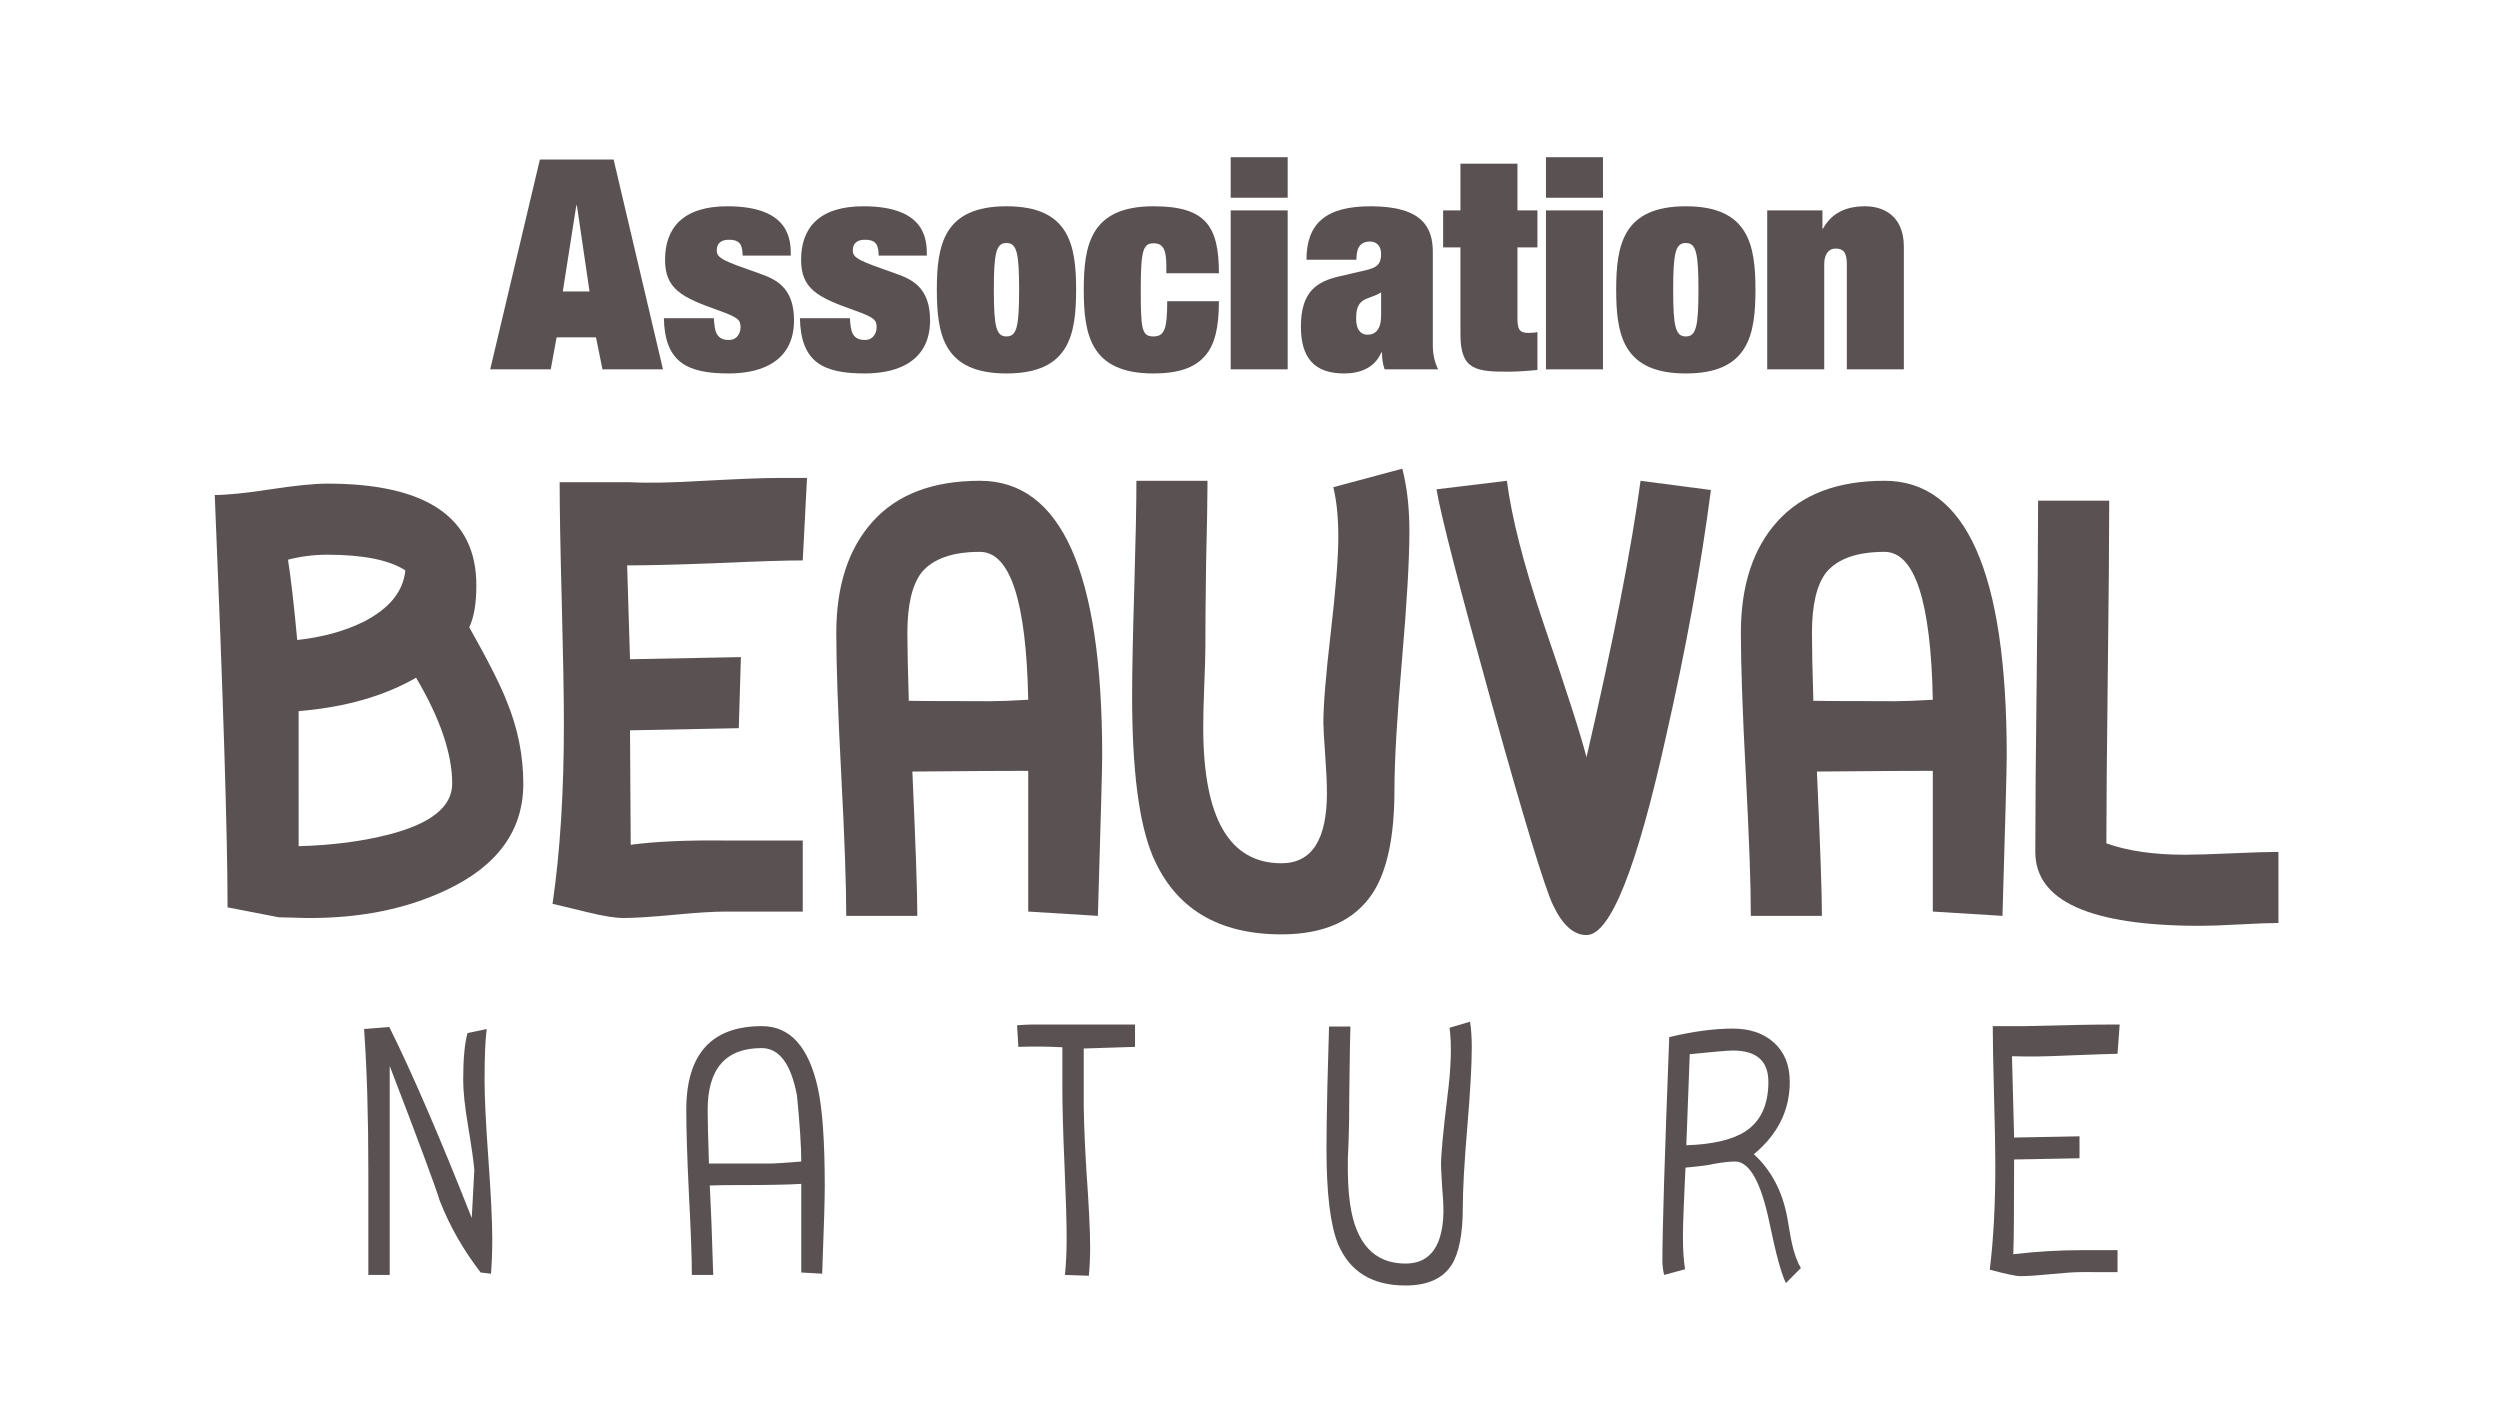 <?xml version="1.0" encoding="utf-8"?>
<!-- Generator: Adobe Illustrator 16.0.0, SVG Export Plug-In . SVG Version: 6.00 Build 0)  -->
<!DOCTYPE svg PUBLIC "-//W3C//DTD SVG 1.1//EN" "http://www.w3.org/Graphics/SVG/1.1/DTD/svg11.dtd">
<svg version="1.1" xmlns="http://www.w3.org/2000/svg" xmlns:xlink="http://www.w3.org/1999/xlink" x="0px" y="0px" width="957.5px"
	 height="540px" viewBox="0 0 957.5 540" enable-background="new 0 0 957.5 540" xml:space="preserve">
<g id="Calque_2">
</g>
<g id="Calque_1">
	<g>
		<path fill="#5A5252" d="M228.267,129.194h-15.08l-2.25,12.267h-23.183l19.019-80.349h28.246l18.905,80.349h-23.182
			L228.267,129.194z M220.951,78.667h-0.225l-5.177,32.973h10.241L220.951,78.667z"/>
		<path fill="#5A5252" d="M273.394,121.88c0.226,2.589,0.338,4.502,1.126,5.965c0.787,1.463,2.138,2.363,4.613,2.363
			c3.826,0,4.502-3.602,4.502-4.727c0-2.926-0.676-3.826-8.553-6.64c-14.067-4.951-20.369-8.215-20.369-19.355
			c0-12.267,6.978-20.481,23.857-20.481c24.308,0,24.308,13.279,24.308,18.905h-18.456c0-1.575-0.225-3.376-0.9-4.389
			c-0.787-1.125-2.025-1.688-4.389-1.688c-2.251,0-4.613,0.787-4.613,4.163c0,2.926,2.926,4.052,16.092,8.665
			c6.077,2.139,13.504,5.064,13.504,18.006c0,15.079-11.479,20.368-24.982,20.368c-15.867,0-24.532-4.163-24.87-21.156H273.394z"/>
		<path fill="#5A5252" d="M325.499,121.88c0.226,2.589,0.338,4.502,1.126,5.965c0.787,1.463,2.138,2.363,4.613,2.363
			c3.826,0,4.502-3.602,4.502-4.727c0-2.926-0.676-3.826-8.553-6.64c-14.067-4.951-20.369-8.215-20.369-19.355
			c0-12.267,6.978-20.481,23.857-20.481c24.308,0,24.308,13.279,24.308,18.905h-18.456c0-1.575-0.225-3.376-0.9-4.389
			c-0.787-1.125-2.025-1.688-4.389-1.688c-2.251,0-4.613,0.787-4.613,4.163c0,2.926,2.926,4.052,16.092,8.665
			c6.077,2.139,13.504,5.064,13.504,18.006c0,15.079-11.479,20.368-24.982,20.368c-15.867,0-24.532-4.163-24.87-21.156H325.499z"/>
		<path fill="#5A5252" d="M412.152,110.964c0,17.218-2.588,32.072-26.67,32.072c-24.083,0-26.671-14.854-26.671-32.072
			c0-17.104,2.588-31.959,26.671-31.959C409.564,79.005,412.152,93.859,412.152,110.964z M385.482,128.857
			c3.938,0,4.839-3.714,4.839-17.894c0-14.179-0.9-17.893-4.839-17.893c-3.939,0-4.839,3.714-4.839,17.893
			C380.644,125.144,381.543,128.857,385.482,128.857z"/>
		<path fill="#5A5252" d="M446.703,101.85c0-6.077-1.125-8.666-4.839-8.666c-4.052,0-4.951,2.589-4.951,17.78
			c0,14.968,0.337,17.894,4.839,17.894c4.275,0,5.289-2.926,5.289-13.504h19.806c0,9.79-1.463,16.654-5.401,21.043
			c-3.939,4.502-10.241,6.64-19.693,6.64c-24.083,0-26.671-14.854-26.671-32.072c0-17.104,2.588-31.959,26.671-31.959
			c19.918,0,25.095,7.427,25.095,25.657h-20.144V101.85z"/>
		<path fill="#5A5252" d="M471.35,60.212h21.831v15.529H471.35V60.212z M471.35,80.58h21.831v60.881H471.35V80.58z"/>
		<path fill="#5A5252" d="M548.772,132.458c0,3.151,0.676,6.189,2.026,9.003h-20.481c-0.788-2.138-1.013-4.389-1.013-6.414
			l-0.226-0.113c-2.588,5.965-8.103,8.103-14.292,8.103c-11.591,0-16.542-6.189-16.542-18.005c0-13.504,6.302-17.218,14.517-19.131
			l10.128-2.363c4.502-1.013,6.077-2.363,6.077-6.302c0-3.038-1.801-4.727-4.164-4.727c-4.613,0-5.289,3.488-5.289,6.978h-19.131
			c0-13.729,7.203-20.481,24.533-20.481c19.918,0,23.856,8.103,23.856,17.555V132.458z M528.967,111.978
			c-1.351,0.899-3.038,1.463-5.401,2.363c-3.602,1.35-4.164,4.163-4.164,7.765c0,3.601,1.351,6.076,4.389,6.076
			c4.276,0,5.177-3.938,5.177-7.427V111.978z"/>
		<path fill="#5A5252" d="M559.354,62.688h21.832V80.58h7.652v14.18h-7.652v27.12c0,3.938,0.563,5.627,4.163,5.627
			c1.688,0,2.701-0.112,3.489-0.338v14.517c-1.801,0.226-7.54,0.676-10.804,0.676c-12.491,0-18.681-0.45-18.681-14.18V94.76h-6.64
			V80.58h6.64V62.688z"/>
		<path fill="#5A5252" d="M592.102,60.212h21.831v15.529h-21.831V60.212z M592.102,80.58h21.831v60.881h-21.831V80.58z"/>
		<path fill="#5A5252" d="M672.338,110.964c0,17.218-2.588,32.072-26.67,32.072c-24.083,0-26.671-14.854-26.671-32.072
			c0-17.104,2.588-31.959,26.671-31.959C669.75,79.005,672.338,93.859,672.338,110.964z M645.668,128.857
			c3.938,0,4.839-3.714,4.839-17.894c0-14.179-0.9-17.893-4.839-17.893c-3.939,0-4.839,3.714-4.839,17.893
			C640.829,125.144,641.729,128.857,645.668,128.857z"/>
		<path fill="#5A5252" d="M707.339,101.174c0-4.614-1.463-5.964-4.276-5.964c-2.926,0-4.389,2.476-4.389,5.964v40.287h-21.832V80.58
			h21.156v6.978h0.226c3.264-5.965,8.777-8.553,16.092-8.553c7.766,0,14.854,4.276,14.854,15.417v47.039h-21.831V101.174z"/>
	</g>
	<g>
		<g>
			<path fill="#5A5252" d="M179.728,240.231c1.818-3.811,2.72-9.164,2.72-16.07c0-25.954-19.063-38.938-57.173-38.938
				c-4.903,0-12.116,0.732-21.651,2.185c-9.523,1.453-16.662,2.175-21.374,2.175c3.263,78.24,4.905,130.884,4.905,157.931
				l19.61,3.809l10.603,0.27c20.152,0.178,37.942-3.354,53.37-10.613c19.796-9.258,29.692-22.873,29.692-40.843
				c0-10.708-2.092-21.146-6.265-31.321C191.801,262.648,186.99,253.121,179.728,240.231z M110.296,214.363
				c4.905-1.262,9.897-1.904,14.978-1.904c13.798,0,23.773,1.996,29.961,5.988c-0.746,7.987-5.996,14.525-15.803,19.604
				c-7.265,3.634-15.803,5.992-25.593,7.077C112.556,231.339,111.386,221.079,110.296,214.363z M149.51,319.467
				c-10.357,2.717-22.065,4.267-35.13,4.625V272.36c17.712-1.453,32.703-5.72,44.988-12.798
				c9.216,15.614,13.825,29.136,13.825,40.573C173.192,308.845,165.298,315.294,149.51,319.467z"/>
			<path fill="#5A5252" d="M269.729,184.138c-12.21,0.73-21.691,0.916-28.432,0.553h-26.955c0,10.132,0.276,25.508,0.822,46.133
				c0.537,20.626,0.807,36.096,0.807,46.409c0,26.233-1.449,49.22-4.351,68.929c4.532,1.095,9.076,2.174,13.608,3.266
				c5.812,1.445,10.358,2.165,13.618,2.165c4.172,0,10.575-0.404,19.201-1.223c8.624-0.816,15.194-1.23,19.737-1.23h29.677v-27.218
				h-29.405c-14.889-0.185-27.058,0.361-36.493,1.624c0-1.624-0.089-16.239-0.267-43.833l41.665-0.821l0.807-27.22l-42.472,0.813
				l-1.093-35.943c7.985,0,19.152-0.272,33.487-0.821c15.803-0.715,27.047-1.081,33.771-1.081l1.632-31.59h-10.923
				C292.704,183.048,283.217,183.414,269.729,184.138z"/>
			<path fill="#5A5252" d="M375.3,184.138c-17.972,0-31.627,5.177-40.97,15.521c-9.36,10.346-14.031,24.601-14.031,42.75
				c0,12.16,0.63,30.318,1.902,54.452c1.276,24.152,1.911,42.122,1.911,53.919h27.224c0-8.712-0.643-27.136-1.897-55.277
				c19.712-0.181,34.525-0.267,44.369-0.267c0,3.827,0,9.028,0,15.594c0,7.847,0,13.048,0,15.596c0,2.917,0,10.491,0,22.708
				l26.686,1.646c1.092-36.366,1.644-56.816,1.644-61.367C422.137,219.224,406.528,184.138,375.3,184.138z M379.651,268.554
				c-23.952,0-34.483-0.094-31.575-0.275c-0.372-11.436-0.552-20.056-0.552-25.87c0-10.705,1.808-18.418,5.44-23.139
				c4.363-5.265,11.809-7.906,22.335-7.906c11.616,0,17.787,18.883,18.508,56.639C387.633,268.371,382.922,268.554,379.651,268.554z
				"/>
			<path fill="#5A5252" d="M510.662,186.593c1.273,5.264,1.911,11.614,1.911,19.055c0,7.81-0.96,19.929-2.858,36.349
				c-1.913,16.438-2.864,28.011-2.864,34.724c0,1.815,0.219,5.851,0.681,12.119c0.451,6.259,0.682,11.205,0.682,14.833
				c0,17.973-5.814,26.955-17.431,26.955c-19.974,0-29.946-17.329-29.946-52c0-3.998,0.128-9.438,0.408-16.343
				c0.271-6.896,0.412-11.617,0.412-14.157c0-7.257,0.077-17.973,0.271-32.126c0.359-14.888,0.551-25.505,0.551-31.863h-27.235
				c0,9.075-0.273,22.784-0.815,41.118c-0.549,18.335-0.829,32.131-0.829,41.385c0,28.318,2.632,48.735,7.906,61.266
				c8.521,19.969,24.952,29.954,49.277,29.954c16.516,0,28.24-5.364,35.13-16.063c5.44-8.531,8.161-21.604,8.161-39.218
				c0-11.062,0.962-27.59,2.866-49.553c1.896-21.96,2.861-38.481,2.861-49.558c0-9.074-0.914-17.057-2.723-23.961L510.662,186.593z"
				/>
			<path fill="#5A5252" d="M607.623,290.06c-1.993-7.992-7.61-25.503-16.878-52.555c-7.256-21.591-11.797-39.388-13.609-53.367
				l-26.967,3.271c1.644,9.8,8.629,36.942,20.975,81.406c12.53,45.028,20.417,70.98,23.68,77.883
				c3.638,7.624,7.909,11.433,12.8,11.433c9.09,0,19.246-25.412,30.5-76.24c7.623-33.578,13.346-64.978,17.154-94.215l-26.952-3.537
				C624.873,209.914,617.981,245.227,607.623,290.06z"/>
			<path fill="#5A5252" d="M721.754,184.138c-17.977,0-31.635,5.177-40.981,15.521c-9.356,10.346-14.021,24.601-14.021,42.75
				c0,12.16,0.633,30.318,1.904,54.452c1.27,24.152,1.911,42.122,1.911,53.919h27.225c0-8.712-0.642-27.136-1.914-55.277
				c19.73-0.181,34.529-0.267,44.388-0.267c0,3.827,0,9.028,0,15.594c0,7.847,0,13.048,0,15.596c0,2.917,0,10.491,0,22.708
				l26.683,1.646c1.091-36.366,1.632-56.816,1.632-61.367C768.58,219.224,752.971,184.138,721.754,184.138z M726.108,268.554
				c-23.962,0-34.486-0.094-31.592-0.275c-0.356-11.436-0.536-20.056-0.536-25.87c0-10.705,1.809-18.418,5.442-23.139
				c4.354-5.265,11.8-7.906,22.331-7.906c11.604,0,17.779,18.883,18.512,56.639C734.088,268.371,729.368,268.554,726.108,268.554z"
				/>
			<path fill="#5A5252" d="M854.936,326.814c-7.994,0.365-14.065,0.546-18.251,0.546c-11.797,0-21.782-1.447-29.945-4.348
				c0-12.681,0.185-34.604,0.552-65.763c0.347-28.799,0.54-50.628,0.54-65.485h-27.24c0,14.885-0.181,37.298-0.536,67.252
				c-0.368,29.953-0.537,52.373-0.537,67.258c0,18.884,21.046,28.316,63.161,28.316c3.454,0,8.537-0.184,15.251-0.545
				c6.712-0.368,11.612-0.547,14.709-0.547v-27.225C868.825,326.274,862.924,326.456,854.936,326.814z"/>
		</g>
		<g>
			<path fill="#5A5252" d="M188.047,487.832l-3.959-0.466c-6.714-8.722-11.941-17.902-15.683-27.56
				c-1.985-6.332-8.368-23.511-19.148-51.532v80.023h-8.184v-39.858c0-21.178-0.549-39.282-1.637-54.336l9.656-0.775
				c8.727,17.54,19.258,41.935,31.59,73.173l0.982-18.371c-0.219-3.009-1.036-8.768-2.456-17.283
				c-1.202-7.163-1.802-12.923-1.802-17.283c0-7.884,0.547-13.857,1.64-17.902l7.365-1.558c-0.548,4.152-0.82,10.642-0.82,19.46
				c0,6.75,0.492,16.925,1.475,30.515c0.98,13.604,1.473,23.772,1.473,30.521C188.539,479.27,188.376,483.68,188.047,487.832z"/>
			<path fill="#5A5252" d="M314.899,487.832l-8.019-0.466c0-4.36,0-7.733,0-10.119c0-0.313,0-3.742,0-10.279
				c0-4.671,0-9.188,0-13.542c-4.782,0.313-13.144,0.466-25.091,0.466c-3.26,0-6.572,0.05-9.938,0.153
				c0.436,8.096,0.873,19.516,1.31,34.253h-8.183c0-6.434-0.385-16.97-1.146-31.604c-0.656-13.597-0.986-24.134-0.986-31.61
				c0-21.38,9.658-32.072,28.975-32.072c10.802,0,17.948,7.939,21.442,23.821c1.745,7.994,2.621,20.502,2.621,37.525
				C315.885,459.338,315.555,470.5,314.899,487.832z M305.253,419.639c-2.285-12.144-6.793-18.222-13.527-18.222
				c-13.793,0-20.691,7.89-20.691,23.667c0,3.638,0.165,10.488,0.491,20.559c0.868,0,8.472,0,22.811,0
				c2.061,0,6.243-0.261,12.545-0.779C306.881,439.153,306.335,430.746,305.253,419.639z"/>
			<path fill="#5A5252" d="M415.074,401.577v16.347c-0.111,7.063,0.218,17.025,0.983,29.896c0.979,13.702,1.47,23.662,1.47,29.894
				c0,3.839-0.164,7.476-0.49,10.897l-9.166-0.313c0.436-4.164,0.656-8.855,0.656-14.063c0-5.934-0.273-15.234-0.819-27.887
				c-0.55-12.659-0.818-22.475-0.818-29.458c0-5.415,0-10.678,0-15.783c-5.462-0.311-11.079-0.359-16.861-0.156l-0.489-8.262
				c2.509-0.196,4.419-0.3,5.729-0.3h39.449v8.562C430.973,401.062,424.427,401.264,415.074,401.577z"/>
			<path fill="#5A5252" d="M560.258,462.297c0,10.175-1.42,17.544-4.257,22.106c-3.379,5.3-9.275,7.945-17.679,7.945
				c-12.766,0-21.389-5.296-25.859-15.882c-2.946-7.264-4.419-19.407-4.419-36.433c0-5.608,0.107-13.392,0.328-23.354
				c0.321-11,0.546-18.841,0.65-23.512h8.188c-0.111,3.217-0.221,9.136-0.328,17.749c-0.11,7.477-0.163,13.389-0.163,17.749
				c0,1.46-0.055,3.735-0.165,6.852c-0.111,3.734-0.221,6.384-0.325,7.941c-0.11,7.06,0.159,12.874,0.815,17.437
				c2.184,15.363,9.273,23.049,21.278,23.049c8.73,0,13.533-5.71,14.403-17.131c0.222-2.802,0.111-6.54-0.324-11.214
				c-0.325-5.391-0.49-8.503-0.49-9.338c0-4.151,0.814-12.922,2.452-26.313c1.417-10.898,1.69-19.669,0.819-26.311l7.856-2.34
				c0.436,2.907,0.656,6.179,0.656,9.81c0,6.75-0.573,16.948-1.717,30.595C560.831,445.354,560.258,455.554,560.258,462.297z"/>
			<path fill="#5A5252" d="M684.002,491.413c-1.746-3.525-3.821-11.106-6.223-22.735c-3.271-15.878-7.69-23.814-13.259-23.814
				c-2.071,0-4.853,0.308-8.342,0.933c-1.423,0.411-4.971,0.884-10.644,1.398c-0.107,3.015-0.325,7.942-0.653,14.793
				c-0.222,5.085-0.325,9.031-0.325,11.831c0,4.673,0.271,8.776,0.815,12.303l-8.022,2.177c-0.438-1.972-0.655-3.734-0.655-5.292
				c0-11.936,0.874-40.534,2.622-85.79c9.055-2.18,17.188-3.269,24.388-3.269c6.55,0,11.81,1.815,15.799,5.445
				c3.98,3.638,5.974,8.621,5.974,14.953c0,10.898-4.582,20.138-13.75,27.713c6.654,6.123,10.91,14.17,12.77,24.133
				c1.084,6.437,1.686,9.754,1.796,9.963c0.874,3.947,2.018,7.114,3.441,9.5L684.002,491.413z M663.704,402.355
				c-1.858,0-7.366,0.466-16.528,1.401l-1.313,34.876c10.039-0.313,17.564-2.073,22.588-5.293c5.894-3.84,8.838-10.175,8.838-18.994
				C677.289,406.351,672.76,402.355,663.704,402.355z"/>
			<path fill="#5A5252" d="M811.017,403.601c-1.518,0-7.715,0.212-18.586,0.625c-8.15,0.411-15.431,0.52-21.84,0.311l0.816,31.14
				l25.044-0.469v8.412l-25.044,0.459c0,19.934-0.11,32.03-0.325,36.283c8.835-1.039,17.62-1.558,26.354-1.558h13.581v8.409H797.27
				c-2.618,0-6.521,0.258-11.701,0.775c-5.186,0.518-9.09,0.776-11.709,0.776c-1.741,0-5.673-0.828-11.78-2.49
				c1.416-11.417,2.127-24.648,2.127-39.703c0-6.325-0.165-15.256-0.49-26.779c-0.331-12.456-0.49-21.38-0.49-26.78h12.271
				c15.606-0.414,26.955-0.622,34.052-0.622h2.287L811.017,403.601z"/>
		</g>
	</g>
</g>
</svg>
